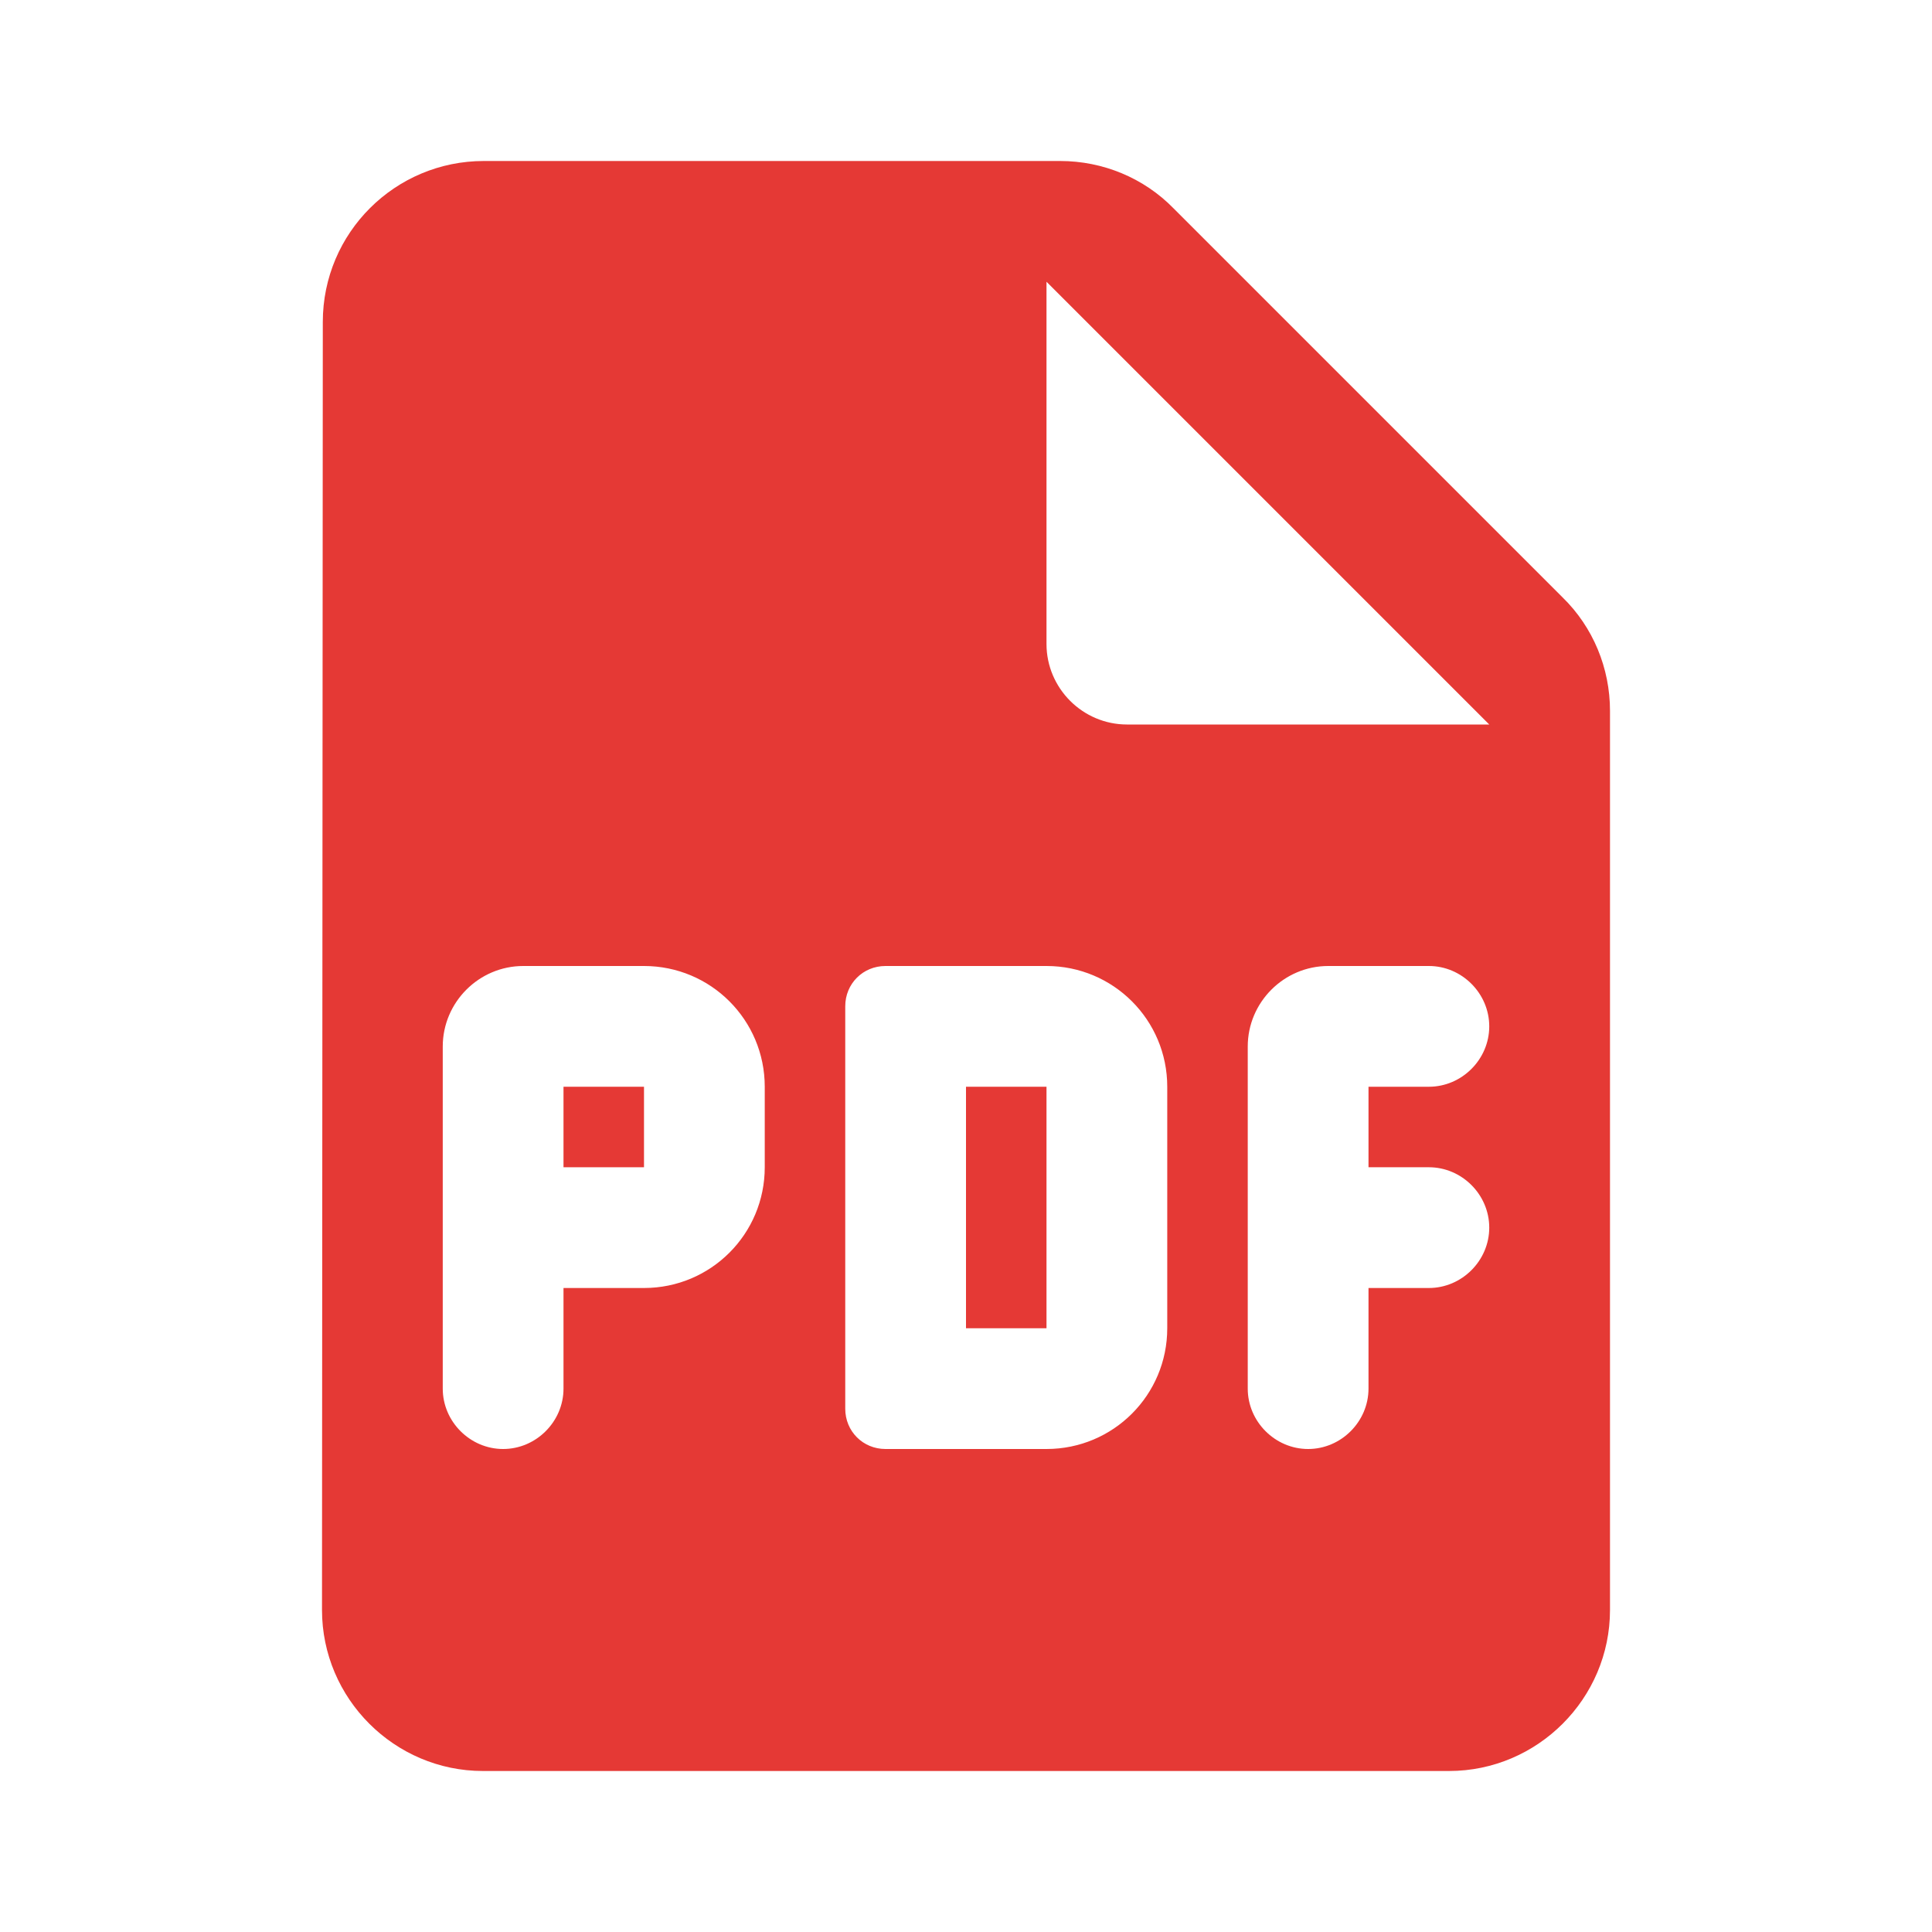 <svg xmlns="http://www.w3.org/2000/svg" width="24" height="24" viewBox="0 0 24 24" fill="none">
<path d="M7 14.5H8V13.5H7V14.5Z" fill="#E53935"/>
<path d="M12 16.5H13V13.5H12V16.5Z" fill="#E53935"/>
<path fill-rule="evenodd" clip-rule="evenodd" d="M6.01 2H13.17C13.7 2 14.21 2.21 14.58 2.59L19.41 7.42C19.79 7.79 20 8.3 20 8.83V20C20 21.1 19.1 22 18 22H6C4.9 22 4 21.1 4 20L4.01 4C4.01 2.89 4.91 2 6.01 2ZM13 3.5V8C13 8.55 13.45 9 14 9H18.5L13 3.5ZM8 16C8.83 16 9.5 15.33 9.5 14.5V13.5C9.5 12.67 8.83 12 8 12H6.5C5.95 12 5.5 12.45 5.5 13V17.25C5.5 17.66 5.84 18 6.25 18C6.66 18 7 17.66 7 17.25V16H8ZM13 18C13.83 18 14.5 17.33 14.5 16.5V13.5C14.5 12.67 13.83 12 13 12H11C10.72 12 10.5 12.22 10.5 12.5V17.5C10.5 17.78 10.72 18 11 18H13ZM17.75 13.5C18.16 13.5 18.5 13.16 18.5 12.75C18.5 12.34 18.16 12 17.75 12H16.5C15.95 12 15.5 12.45 15.5 13V17.25C15.5 17.66 15.84 18 16.25 18C16.66 18 17 17.66 17 17.25V16H17.75C18.16 16 18.5 15.66 18.5 15.25C18.5 14.84 18.16 14.5 17.75 14.5H17V13.5H17.75Z" fill="#E53935"/>
</svg>